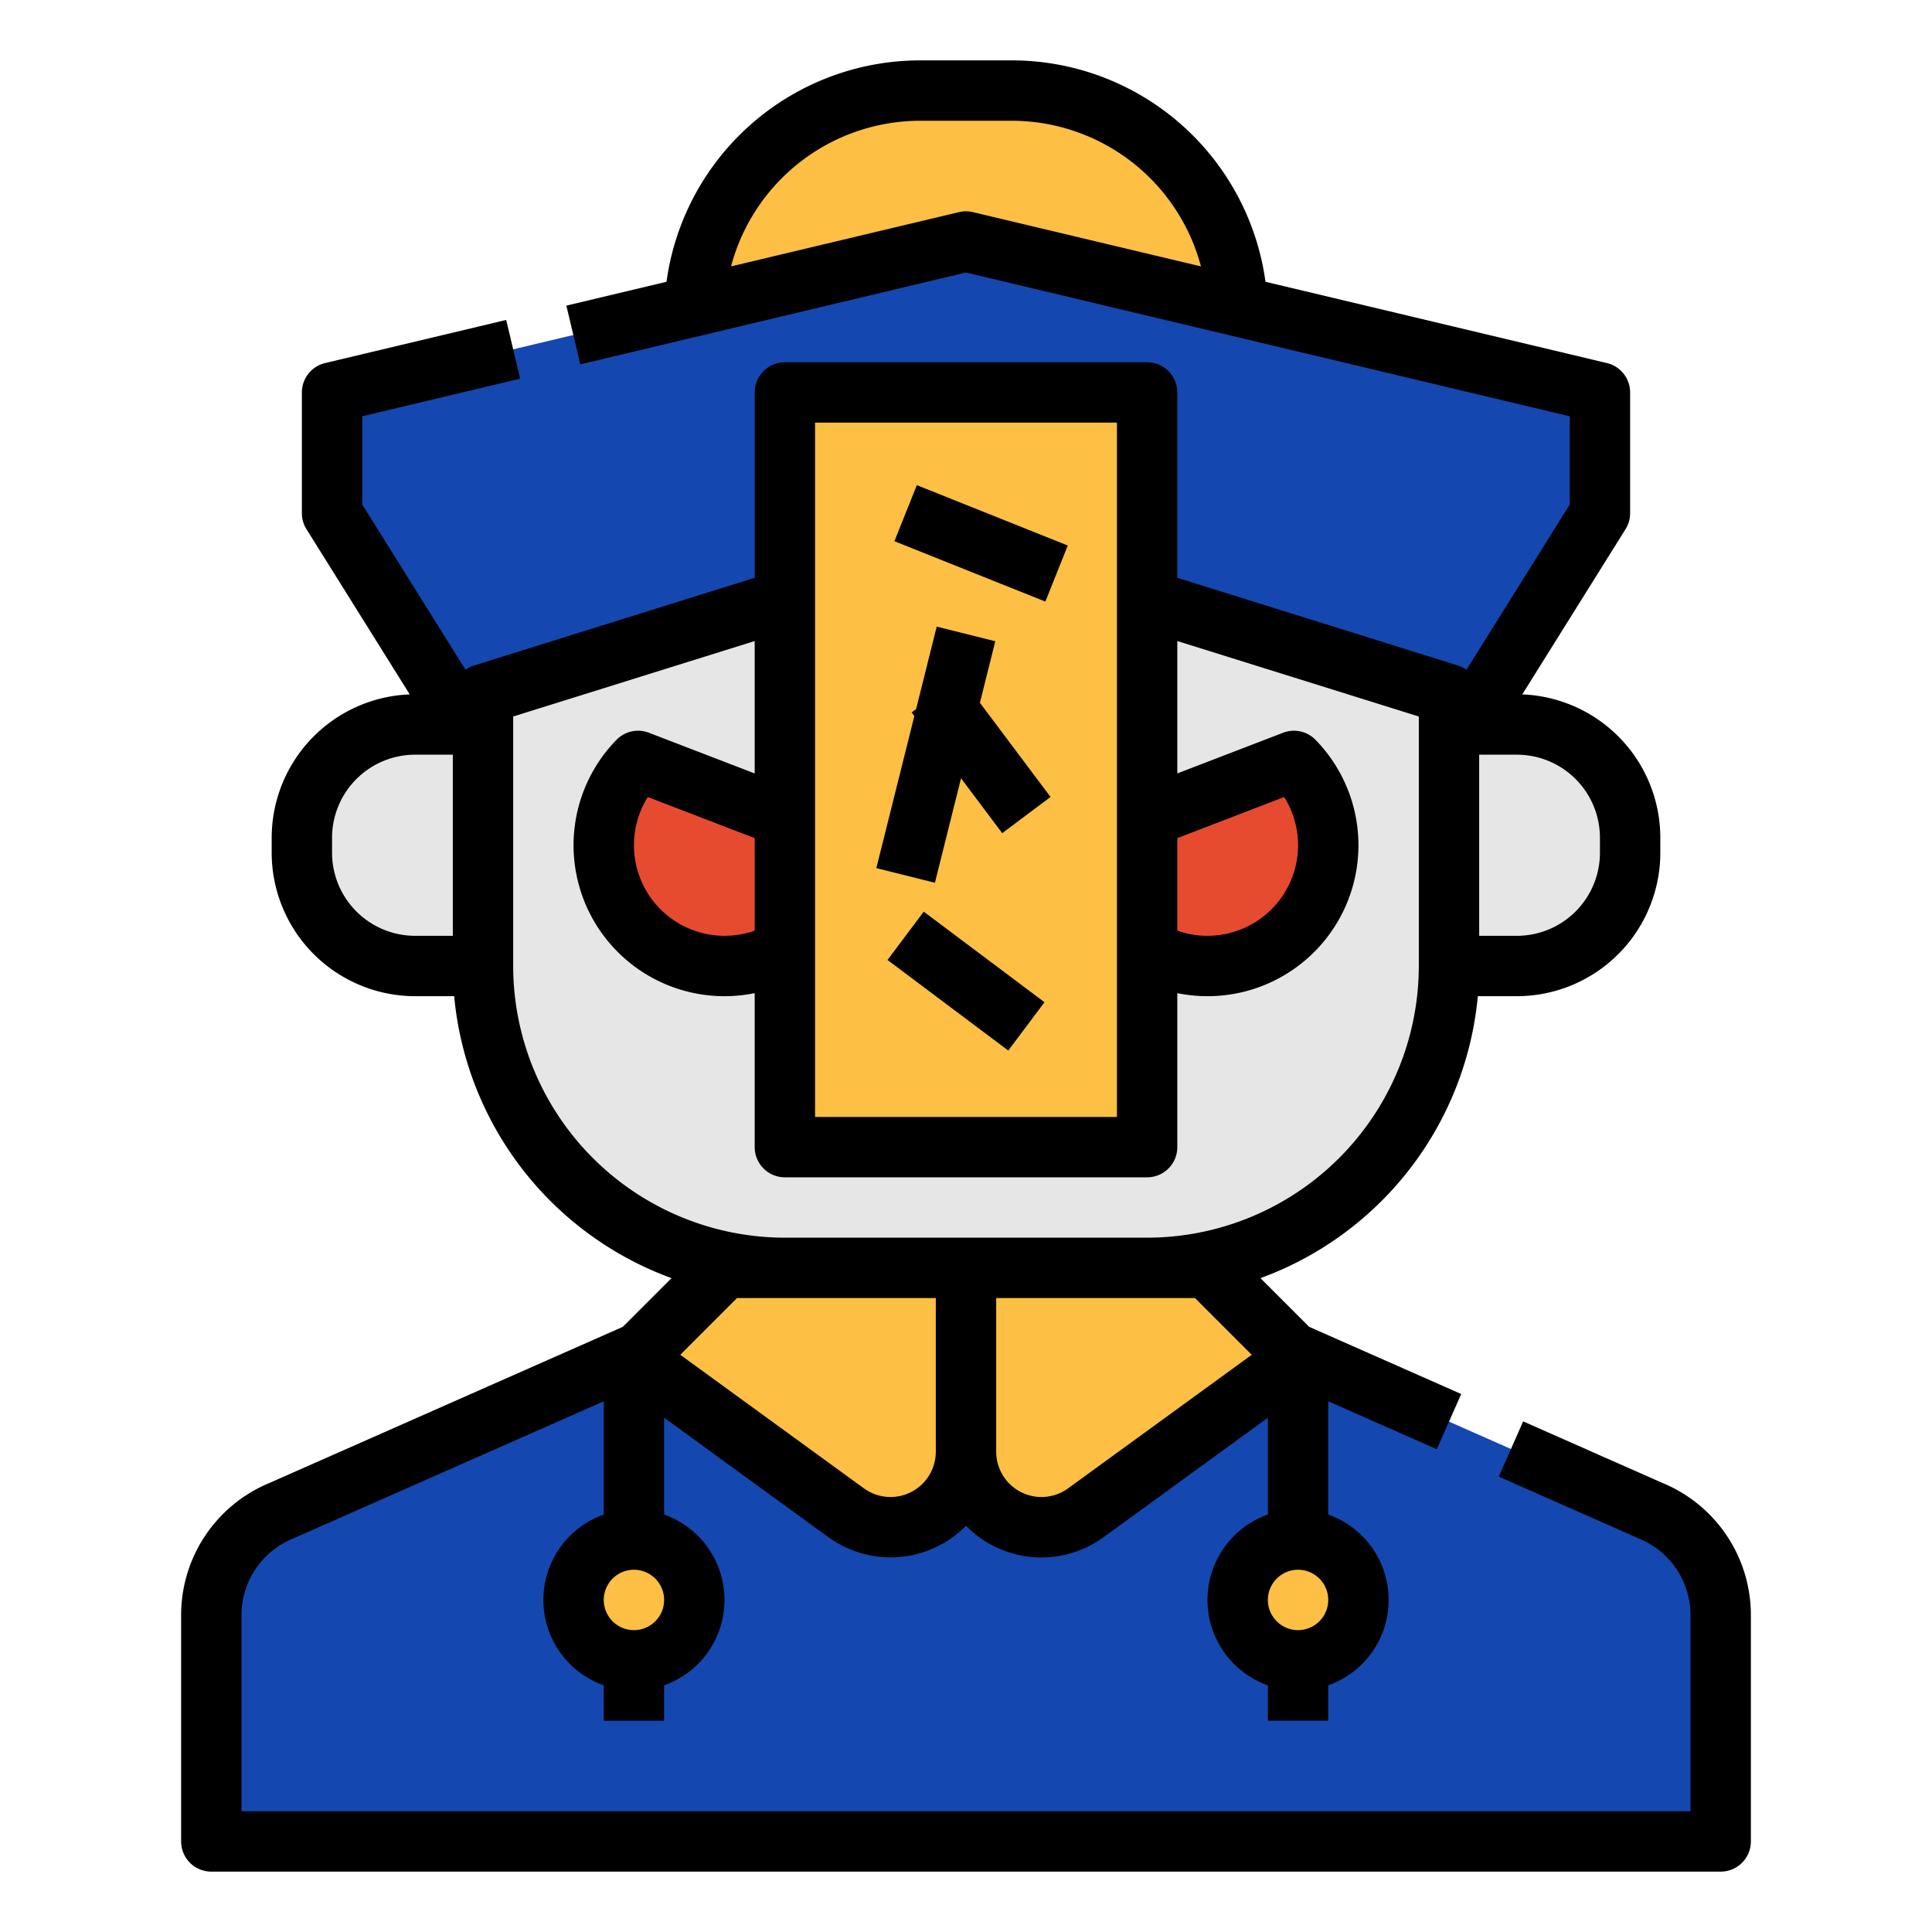 <svg id="Filled_stroke_cut_Ex_Revise" data-name="Filled stroke cut Ex Revise" xmlns="http://www.w3.org/2000/svg" width="512" height="512" viewBox="0 0 512 512">
  <title>zombie- killer- character- cosplay- halloween- avatar</title>
  <path d="M184.068,81.126A60,60,0,0,1,244,24h24a60,60,0,0,1,59.933,57.146Z" style="fill: #fdbf44"/>
  <polygon points="123 192 88 136 88 104 256 64 424 104 424 136 389 192 123 192" style="fill: #1448b0"/>
  <path d="M342.334,358.334l95.088,42.016A30,30,0,0,1,456,428.091V488H56V428.091A30,30,0,0,1,74.578,400.35l97.469-43.068Z" style="fill: #1448b0"/>
  <path d="M320,336H192l-24,24,56.237,40.9A20,20,0,0,0,256,384.725,20,20,0,0,0,287.763,400.9L344,360Z" style="fill: #fdbf44"/>
  <path d="M402,192H384v-8l-80-25H208l-80,25v8H110a30,30,0,0,0-30,30v4a30,30,0,0,0,30,30h18a80,80,0,0,0,80,80h96a80,80,0,0,0,80-80h18a30,30,0,0,0,30-30v-4A30,30,0,0,0,402,192Z" style="fill: #e6e6e6"/>
  <path d="M169.1,201.652A32,32,0,1,0,224,224q0-.623-.024-1.24Z" style="fill: #e64b30"/>
  <path d="M342.9,201.652A32,32,0,1,1,288,224q0-.623.024-1.24Z" style="fill: #e64b30"/>
  <rect x="208" y="104" width="96" height="200" style="fill: #fdbf44"/>
  <circle cx="168" cy="424" r="16" style="fill: #fdbf44"/>
  <rect x="160" y="440" width="16" height="16"/>
  <circle cx="344" cy="424" r="16" style="fill: #fdbf44"/>
  <g>
    <path d="M440.566,392.994l-36.913-16.311-6.466,14.634,37,16.351c.063.027.124.054.188.08A21.93,21.93,0,0,1,448,428.091V480H64V428.091a21.93,21.93,0,0,1,13.623-20.343c.064-.026.125-.053.188-.08L160,371.352v30.019a24,24,0,1,0,16,0V375.71l43.531,31.659A28.06,28.06,0,0,0,256,404.342a27.964,27.964,0,0,0,36.469,3.027L336,375.71v25.661a24,24,0,0,0,0,45.258V456h16v-9.371a24,24,0,0,0,0-45.258v-30.02l28.767,12.711,6.466-14.634-40.3-17.807-12.9-12.9A88.218,88.218,0,0,0,391.639,264H402a38.043,38.043,0,0,0,38-38v-4a38.047,38.047,0,0,0-36.582-37.974l27.366-43.786A8,8,0,0,0,432,136V104a8,8,0,0,0-6.147-7.782L335.368,74.674A67.885,67.885,0,0,0,268,16H244a67.89,67.89,0,0,0-67.368,58.674l-26.543,6.32,3.705,15.565L256,72.224l160,38.1v23.387l-27.361,43.776a8,8,0,0,0-2.253-1.118L312,153.119V104a8,8,0,0,0-8-8H208a8,8,0,0,0-8,8v49.119l-74.386,23.245a7.979,7.979,0,0,0-2.253,1.119L96,133.706V110.318l41.853-9.964-3.706-15.565-48,11.429A8,8,0,0,0,80,104v32a8,8,0,0,0,1.216,4.24l27.366,43.786A38.047,38.047,0,0,0,72,222v4a38.043,38.043,0,0,0,38,38h10.361a88.218,88.218,0,0,0,57.6,74.721l-12.9,12.9L71.432,392.994A37.876,37.876,0,0,0,48,428.091V488a8,8,0,0,0,8,8H456a8,8,0,0,0,8-8V428.091A37.872,37.872,0,0,0,440.566,392.994ZM344,416a8,8,0,1,1-8,8A8.009,8.009,0,0,1,344,416ZM257.853,56.218a7.975,7.975,0,0,0-3.706,0L193.732,70.6A51.924,51.924,0,0,1,244,32h24a51.921,51.921,0,0,1,50.269,38.6ZM392,200h10a22.025,22.025,0,0,1,22,22v4a22.025,22.025,0,0,1-22,22H392ZM120,248H110a22.025,22.025,0,0,1-22-22v-4a22.025,22.025,0,0,1,22-22h10ZM248,384.725a12,12,0,0,1-19.059,9.7l-48.664-35.393L195.313,344H248Zm35.059,9.7a12,12,0,0,1-19.059-9.7V344h52.687l15.036,15.037ZM312,222.11l28.321-10.893A24.011,24.011,0,0,1,312,246.632ZM216,112h80V296H216ZM136,256V189.882l64-20v35.086l-28.032-10.781a8,8,0,0,0-8.6,1.879A40,40,0,0,0,200,263.193V304a8,8,0,0,0,8,8h96a8,8,0,0,0,8-8V263.193a40,40,0,0,0,36.63-67.128,8,8,0,0,0-8.6-1.879L312,204.967V169.881l64,20V256a72.081,72.081,0,0,1-72,72H208A72.081,72.081,0,0,1,136,256Zm64-33.89v24.522a24.011,24.011,0,0,1-28.321-35.415ZM168,416a8,8,0,1,1-8,8A8.009,8.009,0,0,1,168,416Z"/>
    <rect x="252" y="122.459" width="16" height="43.081" transform="translate(29.738 331.924) rotate(-68.199)"/>
    <polygon points="263.761 169.94 248.239 166.06 242.774 187.919 241.6 188.8 242.315 189.754 232.239 230.06 247.761 233.94 254.684 206.246 265.6 220.8 278.4 211.2 259.685 186.246 263.761 169.94"/>
    <rect x="248" y="240" width="16" height="40" transform="translate(-105.6 308.8) rotate(-53.13)"/>
  </g>
</svg>
